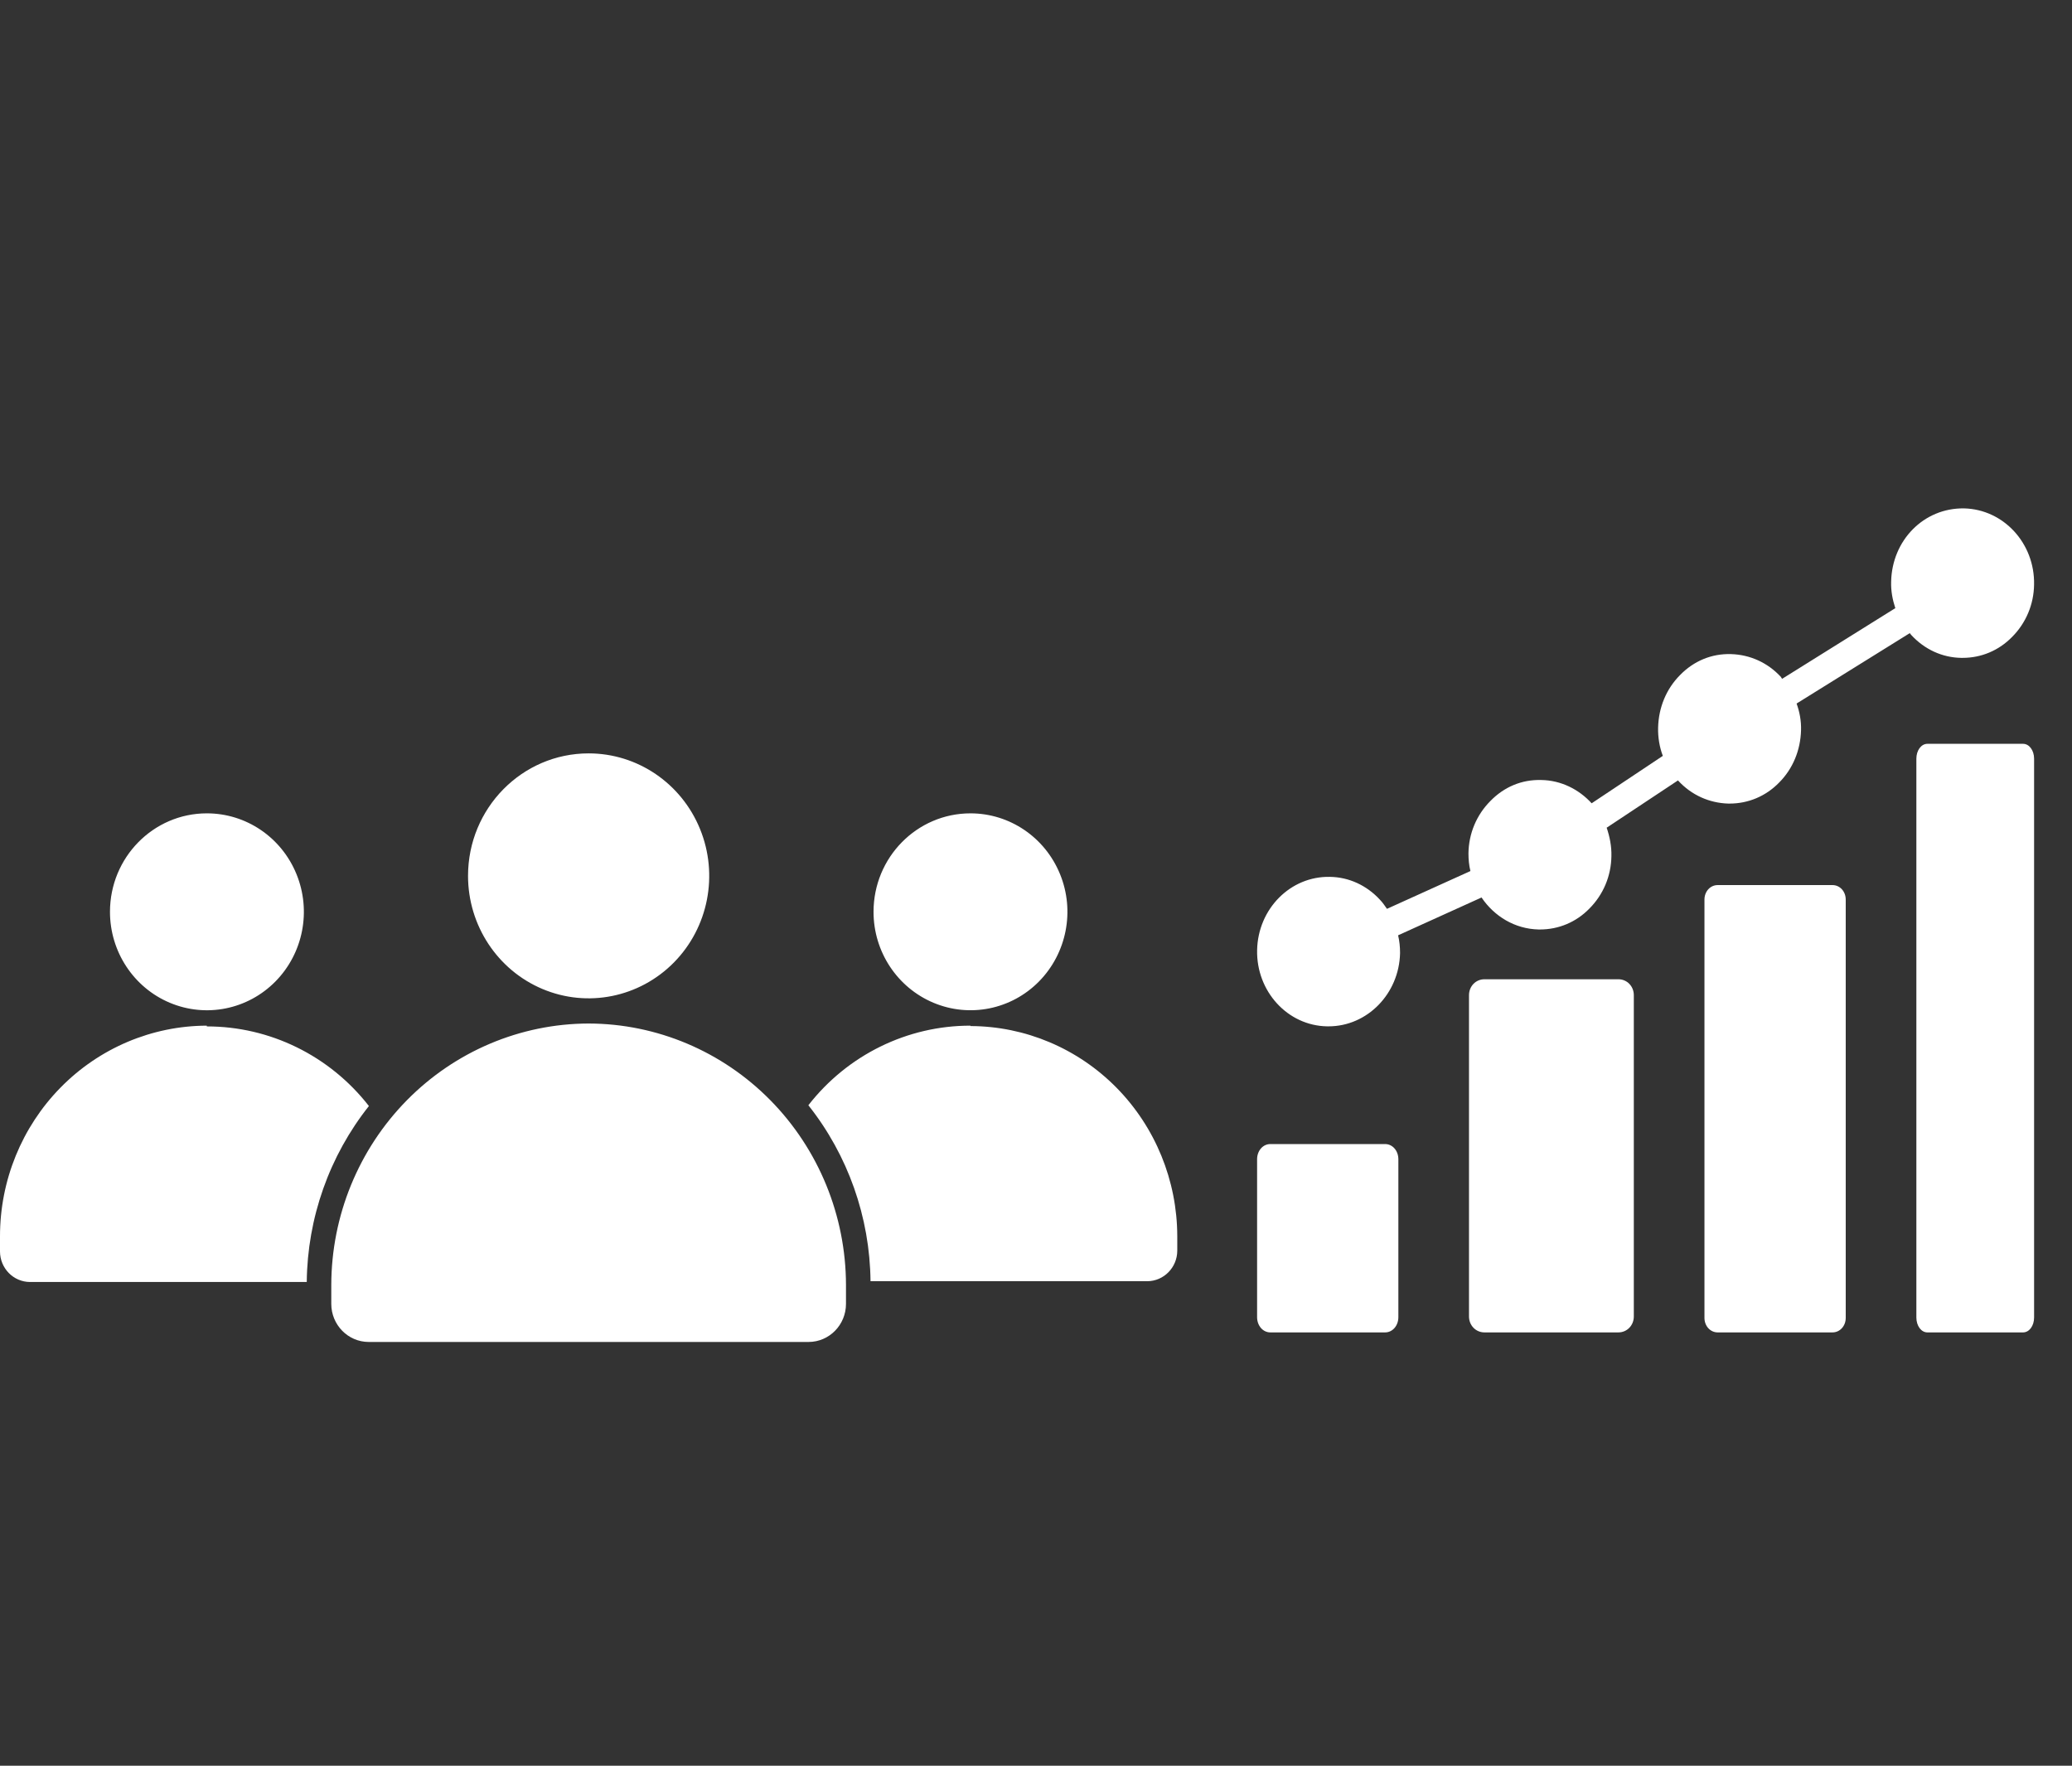 <svg width="88" height="75" viewBox="0 0 88 75" fill="none" xmlns="http://www.w3.org/2000/svg">
<rect x="0" y="0" width="88" height="75" fill="#333333" stroke="none"/>
<path d="M56.367 43.594H56.426C58.068 43.594 59.426 42.21 59.462 40.481C59.462 40.221 59.438 39.974 59.379 39.727L62.922 38.121C63.465 38.924 64.339 39.456 65.343 39.48H65.402C66.194 39.48 66.938 39.172 67.504 38.591C68.095 37.998 68.426 37.208 68.438 36.367C68.449 35.948 68.367 35.54 68.237 35.157L71.272 33.144V33.156C71.839 33.773 72.595 34.107 73.398 34.132H73.457C74.248 34.132 74.992 33.823 75.559 33.242C76.15 32.65 76.469 31.859 76.492 31.019C76.504 30.624 76.433 30.241 76.303 29.883L81.11 26.893C81.134 26.918 81.146 26.943 81.169 26.967C81.736 27.585 82.492 27.931 83.295 27.943H83.354C84.145 27.943 84.889 27.634 85.456 27.054C86.047 26.461 86.378 25.67 86.389 24.831C86.425 23.076 85.09 21.631 83.413 21.594C81.701 21.569 80.354 22.953 80.319 24.707C80.307 25.102 80.378 25.473 80.496 25.831L75.689 28.833C75.665 28.808 75.654 28.783 75.642 28.759C75.075 28.141 74.319 27.807 73.516 27.783C72.689 27.758 71.933 28.079 71.355 28.672C70.764 29.265 70.445 30.055 70.422 30.895C70.41 31.316 70.481 31.735 70.622 32.106L67.599 34.12C67.056 33.526 66.3 33.144 65.461 33.131C64.623 33.107 63.879 33.428 63.3 34.021C62.709 34.614 62.379 35.404 62.367 36.244C62.367 36.504 62.39 36.751 62.45 36.998L58.906 38.603C58.812 38.468 58.729 38.344 58.611 38.22C58.044 37.603 57.288 37.257 56.485 37.245C54.808 37.208 53.426 38.603 53.391 40.357C53.355 42.111 54.69 43.569 56.367 43.594Z" fill="white"/>
<path d="M53.952 56.594H58.828C59.143 56.594 59.39 56.309 59.39 55.947V49.24C59.39 48.878 59.143 48.594 58.828 48.594H53.952C53.637 48.594 53.39 48.878 53.39 49.24V55.947C53.39 56.309 53.637 56.594 53.952 56.594Z" fill="white"/>
<path d="M68.735 41.594H63.046C62.678 41.594 62.39 41.892 62.39 42.271V55.917C62.39 56.296 62.678 56.594 63.046 56.594H68.735C69.102 56.594 69.39 56.296 69.39 55.917V42.271C69.39 41.892 69.102 41.594 68.735 41.594Z" fill="white"/>
<path d="M72.952 37.594C72.637 37.594 72.39 37.865 72.39 38.21V55.978C72.39 56.323 72.637 56.594 72.952 56.594H77.828C78.143 56.594 78.39 56.323 78.39 55.978V38.21C78.39 37.865 78.143 37.594 77.828 37.594H72.952Z" fill="white"/>
<path d="M85.922 31.594H81.858C81.596 31.594 81.39 31.872 81.39 32.226V55.962C81.39 56.316 81.596 56.594 81.858 56.594H85.922C86.184 56.594 86.39 56.316 86.39 55.962V32.226C86.39 31.872 86.184 31.594 85.922 31.594Z" fill="white"/>
<path fill-rule="evenodd" clip-rule="evenodd" d="M8.782 34.547C10.449 34.545 11.951 35.562 12.59 37.125C13.23 38.688 12.879 40.486 11.702 41.684C10.525 42.882 8.752 43.24 7.213 42.593C5.674 41.946 4.671 40.42 4.671 38.73C4.671 36.42 6.511 34.549 8.782 34.547ZM25 43.474C27.898 43.481 30.672 44.654 32.72 46.734C34.768 48.815 35.923 51.635 35.93 54.576V55.382C35.93 56.273 35.221 56.998 34.343 57H15.656C14.779 56.998 14.07 56.273 14.07 55.382V54.576C14.076 51.635 15.232 48.815 17.28 46.734C19.328 44.654 22.102 43.481 25 43.474ZM25 32C27.072 32 28.938 33.268 29.731 35.212C30.524 37.156 30.087 39.393 28.622 40.881C27.157 42.367 24.954 42.814 23.041 42.008C21.127 41.203 19.878 39.305 19.878 37.202C19.878 34.329 22.172 32 25 32ZM41.218 34.547C42.882 34.547 44.384 35.566 45.021 37.13C45.659 38.69 45.305 40.489 44.128 41.687C42.952 42.882 41.181 43.239 39.642 42.591C38.103 41.944 37.1 40.421 37.1 38.73C37.1 36.418 38.944 34.547 41.218 34.547ZM8.782 43.565C6.452 43.571 4.217 44.518 2.573 46.193C0.925 47.871 0 50.14 0 52.509V53.156C0.002 53.872 0.572 54.451 1.274 54.453H13.028C13.056 51.732 13.986 49.099 15.668 46.979C14.003 44.841 11.465 43.595 8.782 43.597L8.782 43.565ZM41.218 43.565C38.535 43.562 35.997 44.808 34.332 46.946C36.014 49.066 36.944 51.697 36.972 54.42H48.726C49.428 54.416 49.998 53.837 50 53.123V52.509C49.996 50.145 49.068 47.877 47.423 46.204C45.776 44.531 43.546 43.589 41.218 43.582L41.218 43.565Z" fill="white"/>
</svg>
